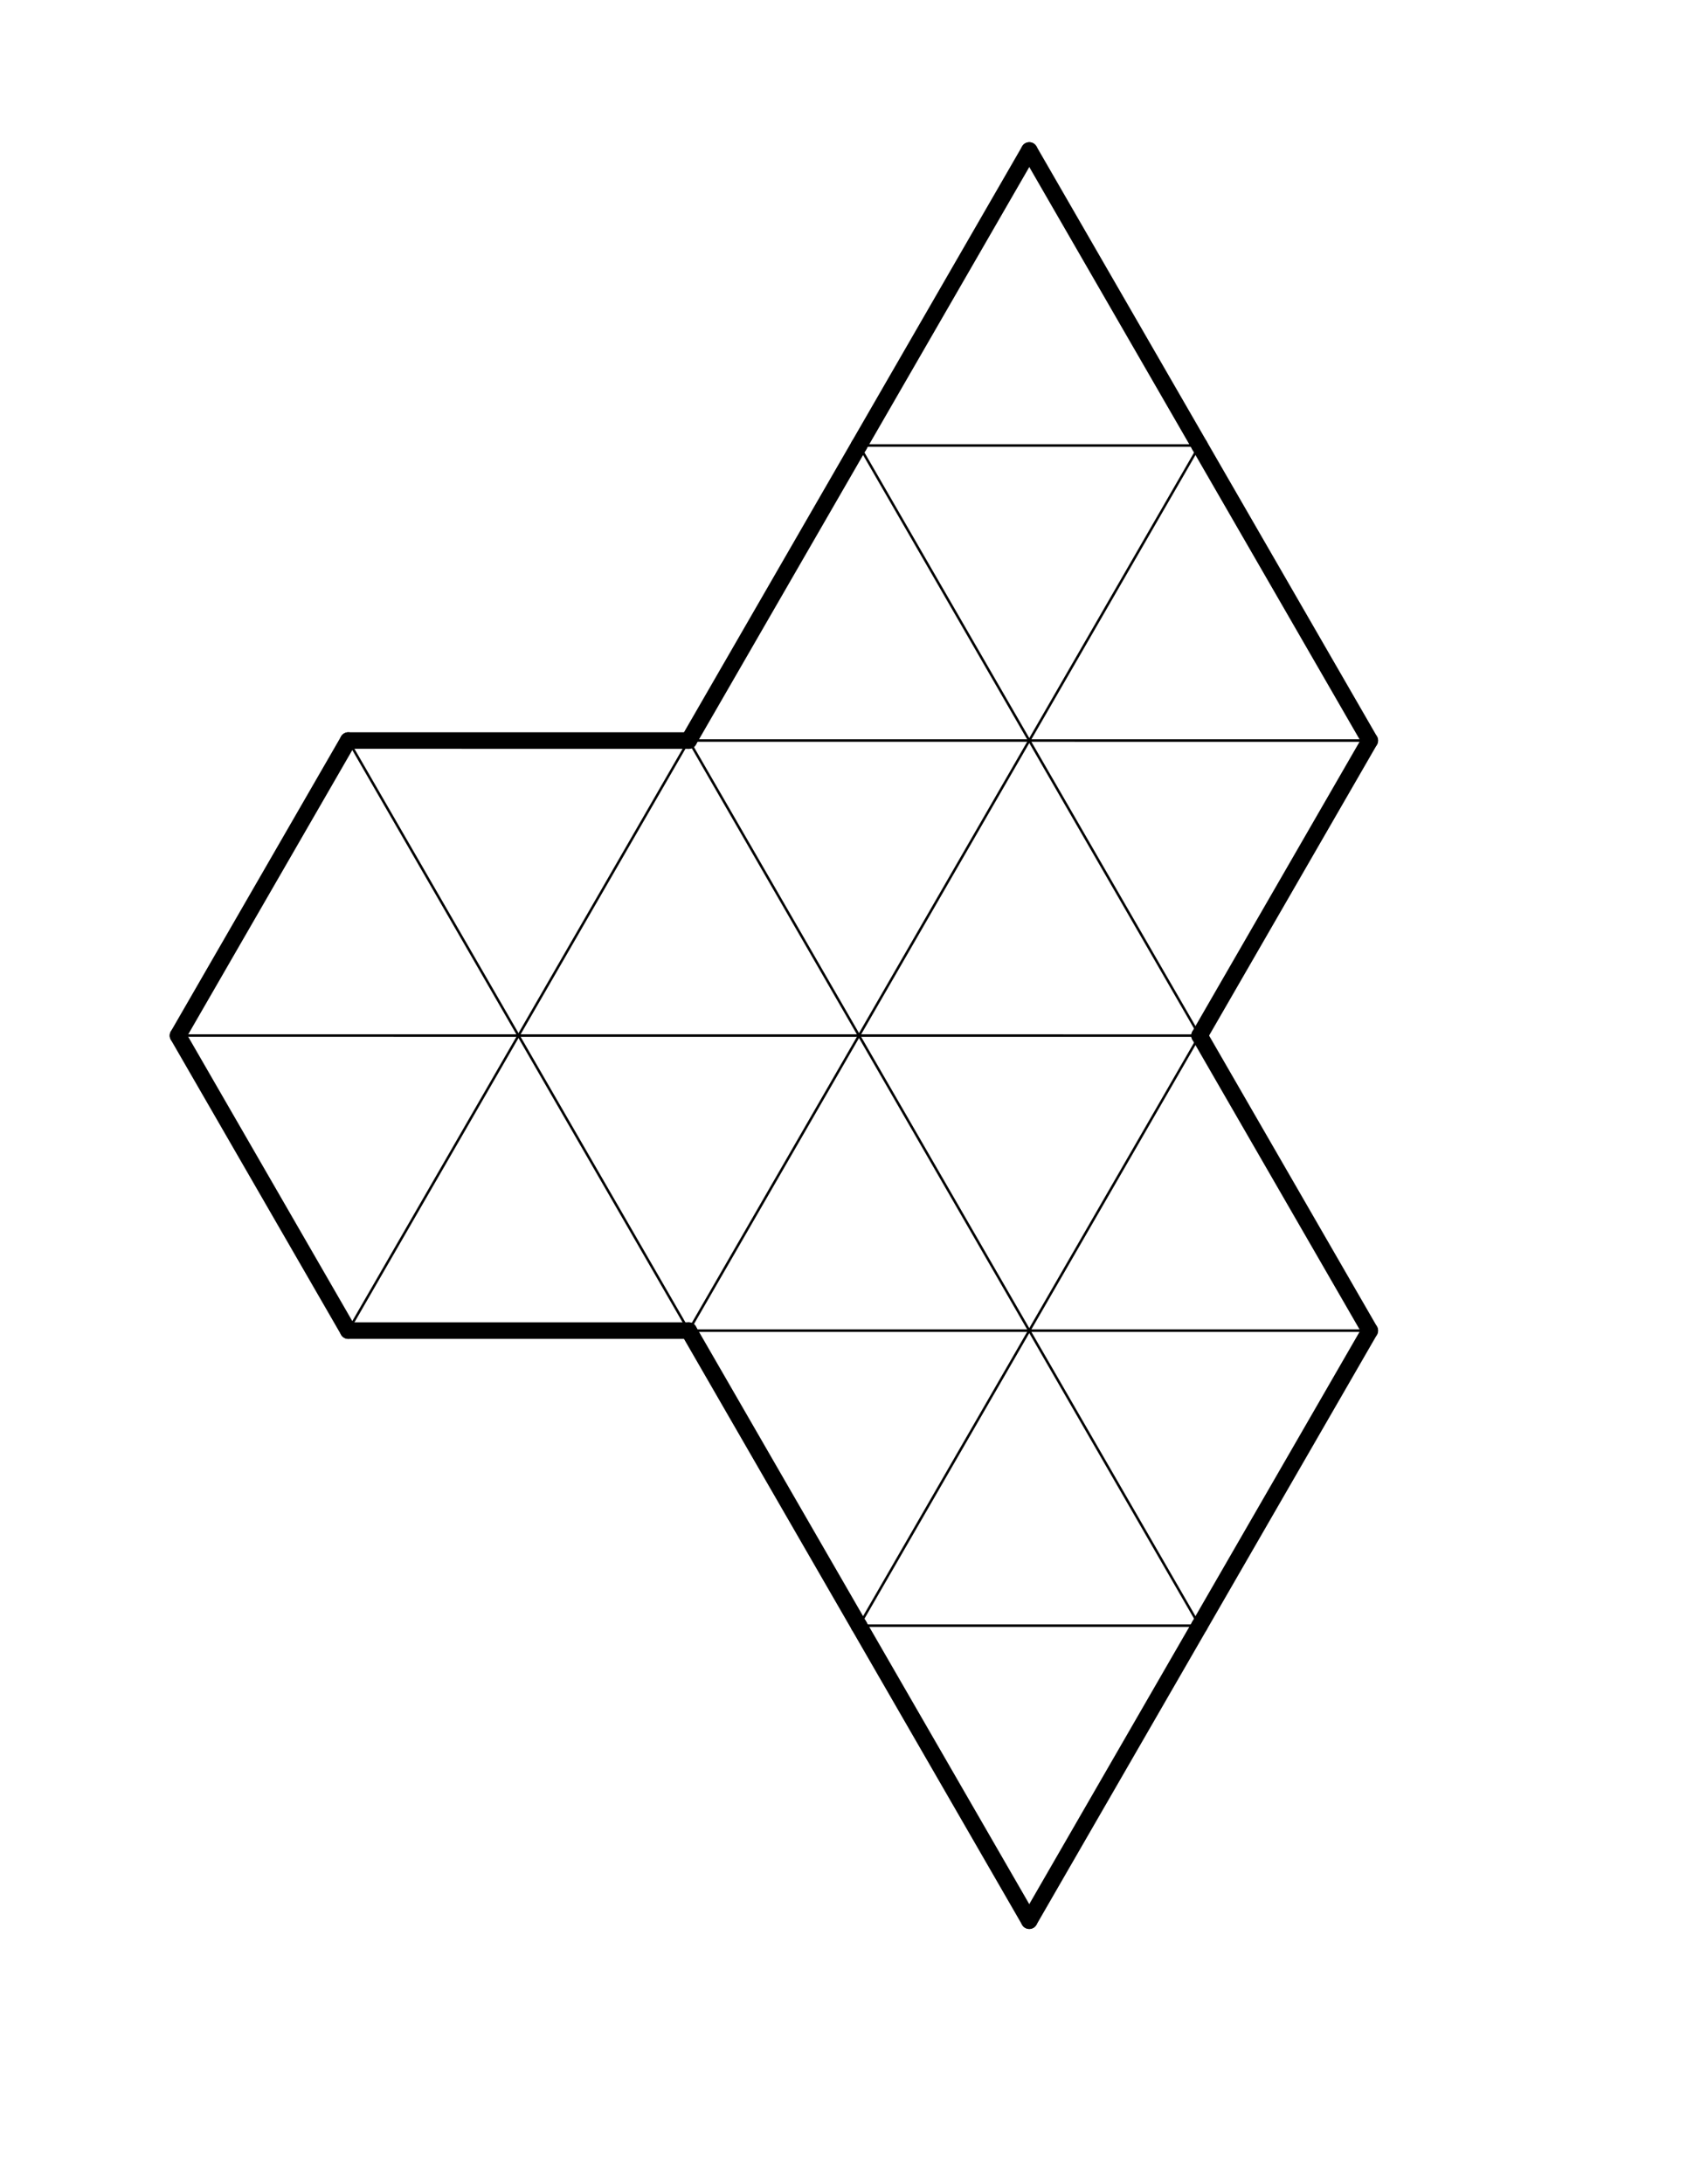 <?xml version="1.0" encoding="UTF-8" standalone="no"?>
<!-- Created with Inkscape (http://www.inkscape.org/) -->

<svg
   xmlns:dc="http://purl.org/dc/elements/1.1/"
   xmlns:cc="http://creativecommons.org/ns#"
   xmlns:rdf="http://www.w3.org/1999/02/22-rdf-syntax-ns#"
   xmlns:svg="http://www.w3.org/2000/svg"
   xmlns="http://www.w3.org/2000/svg"
   xmlns:sodipodi="http://sodipodi.sourceforge.net/DTD/sodipodi-0.dtd"
   xmlns:inkscape="http://www.inkscape.org/namespaces/inkscape"
   width="612pt"
   height="792pt"
   id="svg13402"
   version="1.1"
   inkscape:version="0.47 r22583"
   sodipodi:docname="New document 32">
  <defs
     id="defs13404">
    <inkscape:perspective
       sodipodi:type="inkscape:persp3d"
       inkscape:vp_x="0 : 495 : 1"
       inkscape:vp_y="0 : 1000 : 0"
       inkscape:vp_z="765 : 495 : 1"
       inkscape:persp3d-origin="382.5 : 330 : 1"
       id="perspective13411" />
    <inkscape:perspective
       id="perspective13473"
       inkscape:persp3d-origin="0.5 : 0.33333333 : 1"
       inkscape:vp_z="1 : 0.5 : 1"
       inkscape:vp_y="0 : 1000 : 0"
       inkscape:vp_x="0 : 0.5 : 1"
       sodipodi:type="inkscape:persp3d" />
  </defs>
  <sodipodi:namedview
     inkscape:document-units="in"
     pagecolor="#ffffff"
     bordercolor="#666666"
     borderopacity="1.0"
     inkscape:pageopacity="0.0"
     inkscape:pageshadow="2"
     inkscape:zoom="0.36"
     inkscape:cx="340"
     inkscape:cy="500"
     inkscape:current-layer="layer1"
     id="namedview13406"
     showgrid="false"
     inkscape:window-width="902"
     inkscape:window-height="599"
     inkscape:window-x="261"
     inkscape:window-y="33"
     inkscape:window-maximized="0" />
  <g
     inkscape:label="Layer 1"
     inkscape:groupmode="layer"
     id="layer1">
    <g
       transform="matrix(0.5,-0.866,0.866,0.5,-467.671,681.352)"
       id="g13361">
      <g
         style="stroke:#000000;stroke-linecap:round;stroke-linejoin:round;stroke-opacity:1"
         id="g13336">
        <line
           x1="351.012"
           y1="531.878"
           x2="515.723"
           y2="531.878"
           style="fill:none;stroke:#000000;stroke-width:1.2;stroke-linecap:round;stroke-linejoin:round;stroke-opacity:1"
           id="line8859" />
        <line
           x1="351.012"
           y1="817.166"
           x2="515.723"
           y2="817.166"
           style="fill:none;stroke:#000000;stroke-width:1.2;stroke-linecap:round;stroke-linejoin:round;stroke-opacity:1"
           id="line8871" />
        <line
           x1="351.012"
           y1="817.166"
           x2="433.368"
           y2="959.811"
           style="fill:none;stroke:#000000;stroke-width:1.2;stroke-linecap:round;stroke-linejoin:round;stroke-opacity:1"
           id="line8873" />
        <line
           x1="433.368"
           y1="389.233"
           x2="515.723"
           y2="531.878"
           style="fill:none;stroke:#000000;stroke-width:1.2;stroke-linecap:round;stroke-linejoin:round;stroke-opacity:1"
           id="line8905" />
        <line
           x1="598.079"
           y1="389.233"
           x2="515.723"
           y2="531.878"
           style="fill:none;stroke:#000000;stroke-width:1.2;stroke-linecap:round;stroke-linejoin:round;stroke-opacity:1"
           id="line8907" />
        <line
           x1="515.723"
           y1="531.878"
           x2="680.435"
           y2="531.878"
           style="fill:none;stroke:#000000;stroke-width:1.2;stroke-linecap:round;stroke-linejoin:round;stroke-opacity:1"
           id="line8909" />
        <line
           x1="515.723"
           y1="531.878"
           x2="598.079"
           y2="674.522"
           style="fill:none;stroke:#000000;stroke-width:1.2;stroke-linecap:round;stroke-linejoin:round;stroke-opacity:1"
           id="line8911" />
        <line
           x1="515.723"
           y1="531.878"
           x2="433.368"
           y2="674.522"
           style="fill:none;stroke:#000000;stroke-width:1.2;stroke-linecap:round;stroke-linejoin:round;stroke-opacity:1"
           id="line8913" />
        <line
           x1="433.368"
           y1="674.522"
           x2="598.079"
           y2="674.522"
           style="fill:none;stroke:#000000;stroke-width:1.2;stroke-linecap:round;stroke-linejoin:round;stroke-opacity:1"
           id="line8915" />
        <line
           x1="433.368"
           y1="674.522"
           x2="515.723"
           y2="817.166"
           style="fill:none;stroke:#000000;stroke-width:1.2;stroke-linecap:round;stroke-linejoin:round;stroke-opacity:1"
           id="line8917" />
        <line
           x1="598.079"
           y1="674.522"
           x2="515.723"
           y2="817.166"
           style="fill:none;stroke:#000000;stroke-width:1.2;stroke-linecap:round;stroke-linejoin:round;stroke-opacity:1"
           id="line8919" />
        <line
           x1="515.723"
           y1="817.166"
           x2="680.435"
           y2="817.166"
           style="fill:none;stroke:#000000;stroke-width:1.2;stroke-linecap:round;stroke-linejoin:round;stroke-opacity:1"
           id="line8921" />
        <line
           x1="515.723"
           y1="817.166"
           x2="598.079"
           y2="959.811"
           style="fill:none;stroke:#000000;stroke-width:1.2;stroke-linecap:round;stroke-linejoin:round;stroke-opacity:1"
           id="line8923" />
        <line
           x1="515.723"
           y1="817.166"
           x2="433.368"
           y2="959.811"
           style="fill:none;stroke:#000000;stroke-width:1.2;stroke-linecap:round;stroke-linejoin:round;stroke-opacity:1"
           id="line8925" />
        <line
           x1="680.435"
           y1="531.878"
           x2="762.791"
           y2="674.522"
           style="fill:none;stroke:#000000;stroke-width:1.2;stroke-linecap:round;stroke-linejoin:round;stroke-opacity:1"
           id="line8961" />
        <line
           x1="680.435"
           y1="531.878"
           x2="598.079"
           y2="674.522"
           style="fill:none;stroke:#000000;stroke-width:1.2;stroke-linecap:round;stroke-linejoin:round;stroke-opacity:1"
           id="line8963" />
        <line
           x1="598.079"
           y1="674.522"
           x2="762.791"
           y2="674.522"
           style="fill:none;stroke:#000000;stroke-width:1.2;stroke-linecap:round;stroke-linejoin:round;stroke-opacity:1"
           id="line8965" />
        <line
           x1="598.079"
           y1="674.522"
           x2="680.435"
           y2="817.166"
           style="fill:none;stroke:#000000;stroke-width:1.2;stroke-linecap:round;stroke-linejoin:round;stroke-opacity:1"
           id="line8967" />
        <line
           x1="762.791"
           y1="674.522"
           x2="680.435"
           y2="817.166"
           style="fill:none;stroke:#000000;stroke-width:1.2;stroke-linecap:round;stroke-linejoin:round;stroke-opacity:1"
           id="line8969" />
        <line
           x1="845.146"
           y1="531.878"
           x2="927.502"
           y2="674.522"
           style="fill:none;stroke:#000000;stroke-width:1.2;stroke-linecap:round;stroke-linejoin:round;stroke-opacity:1"
           id="line9011" />
        <line
           x1="845.146"
           y1="531.878"
           x2="762.791"
           y2="674.522"
           style="fill:none;stroke:#000000;stroke-width:1.2;stroke-linecap:round;stroke-linejoin:round;stroke-opacity:1"
           id="line9013" />
        <line
           x1="762.791"
           y1="674.522"
           x2="927.502"
           y2="674.522"
           style="fill:none;stroke:#000000;stroke-width:1.2;stroke-linecap:round;stroke-linejoin:round;stroke-opacity:1"
           id="line9015" />
        <line
           x1="762.791"
           y1="674.522"
           x2="845.146"
           y2="817.166"
           style="fill:none;stroke:#000000;stroke-width:1.2;stroke-linecap:round;stroke-linejoin:round;stroke-opacity:1"
           id="line9017" />
      </g>
      <g
         style="stroke:#000000;stroke-width:8;stroke-linecap:round;stroke-linejoin:round;stroke-miterlimit:4;stroke-opacity:1;stroke-dasharray:none"
         id="g13320">
        <line
           x1="433.368"
           y1="389.233"
           x2="351.012"
           y2="531.878"
           style="fill:none;stroke:#000000;stroke-width:8;stroke-linecap:round;stroke-linejoin:round;stroke-miterlimit:4;stroke-opacity:1;stroke-dasharray:none"
           id="line8857" />
        <line
           x1="351.012"
           y1="531.878"
           x2="433.368"
           y2="674.522"
           style="fill:none;stroke:#000000;stroke-width:8;stroke-linecap:round;stroke-linejoin:round;stroke-miterlimit:4;stroke-opacity:1;stroke-dasharray:none"
           id="line8861" />
        <line
           x1="433.368"
           y1="674.522"
           x2="351.012"
           y2="817.166"
           style="fill:none;stroke:#000000;stroke-width:8;stroke-linecap:round;stroke-linejoin:round;stroke-miterlimit:4;stroke-opacity:1;stroke-dasharray:none"
           id="line8869" />
        <line
           x1="351.012"
           y1="817.166"
           x2="268.656"
           y2="959.811"
           style="fill:none;stroke:#000000;stroke-width:8;stroke-linecap:round;stroke-linejoin:round;stroke-miterlimit:4;stroke-opacity:1;stroke-dasharray:none"
           id="line8875" />
        <line
           x1="268.656"
           y1="959.811"
           x2="433.368"
           y2="959.811"
           style="fill:none;stroke:#000000;stroke-width:8;stroke-linecap:round;stroke-linejoin:round;stroke-miterlimit:4;stroke-opacity:1;stroke-dasharray:none"
           id="line8877" />
        <line
           x1="433.368"
           y1="389.233"
           x2="598.079"
           y2="389.233"
           style="fill:none;stroke:#000000;stroke-width:8;stroke-linecap:round;stroke-linejoin:round;stroke-miterlimit:4;stroke-opacity:1;stroke-dasharray:none"
           id="line8903" />
        <line
           x1="433.368"
           y1="959.811"
           x2="598.079"
           y2="959.811"
           style="fill:none;stroke:#000000;stroke-width:8;stroke-linecap:round;stroke-linejoin:round;stroke-miterlimit:4;stroke-opacity:1;stroke-dasharray:none"
           id="line8927" />
        <line
           x1="598.079"
           y1="389.233"
           x2="680.435"
           y2="531.878"
           style="fill:none;stroke:#000000;stroke-width:8;stroke-linecap:round;stroke-linejoin:round;stroke-miterlimit:4;stroke-opacity:1;stroke-dasharray:none"
           id="line8955" />
        <line
           x1="680.435"
           y1="531.878"
           x2="845.146"
           y2="531.878"
           style="fill:none;stroke:#000000;stroke-width:8;stroke-linecap:round;stroke-linejoin:round;stroke-miterlimit:4;stroke-opacity:1;stroke-dasharray:none"
           id="line8959" />
        <line
           x1="680.435"
           y1="817.166"
           x2="845.146"
           y2="817.166"
           style="fill:none;stroke:#000000;stroke-width:8;stroke-linecap:round;stroke-linejoin:round;stroke-miterlimit:4;stroke-opacity:1;stroke-dasharray:none"
           id="line8971" />
        <line
           x1="680.435"
           y1="817.166"
           x2="598.079"
           y2="959.811"
           style="fill:none;stroke:#000000;stroke-width:8;stroke-linecap:round;stroke-linejoin:round;stroke-miterlimit:4;stroke-opacity:1;stroke-dasharray:none"
           id="line8975" />
        <line
           x1="845.146"
           y1="531.878"
           x2="1009.858"
           y2="531.878"
           style="fill:none;stroke:#000000;stroke-width:8;stroke-linecap:round;stroke-linejoin:round;stroke-miterlimit:4;stroke-opacity:1;stroke-dasharray:none"
           id="line9009" />
        <line
           x1="927.502"
           y1="674.522"
           x2="845.146"
           y2="817.166"
           style="fill:none;stroke:#000000;stroke-width:8;stroke-linecap:round;stroke-linejoin:round;stroke-miterlimit:4;stroke-opacity:1;stroke-dasharray:none"
           id="line9019" />
        <line
           x1="1009.858"
           y1="531.878"
           x2="927.502"
           y2="674.522"
           style="fill:none;stroke:#000000;stroke-width:8;stroke-linecap:round;stroke-linejoin:round;stroke-miterlimit:4;stroke-opacity:1;stroke-dasharray:none"
           id="line9063" />
      </g>
    </g>
  </g>
</svg>
